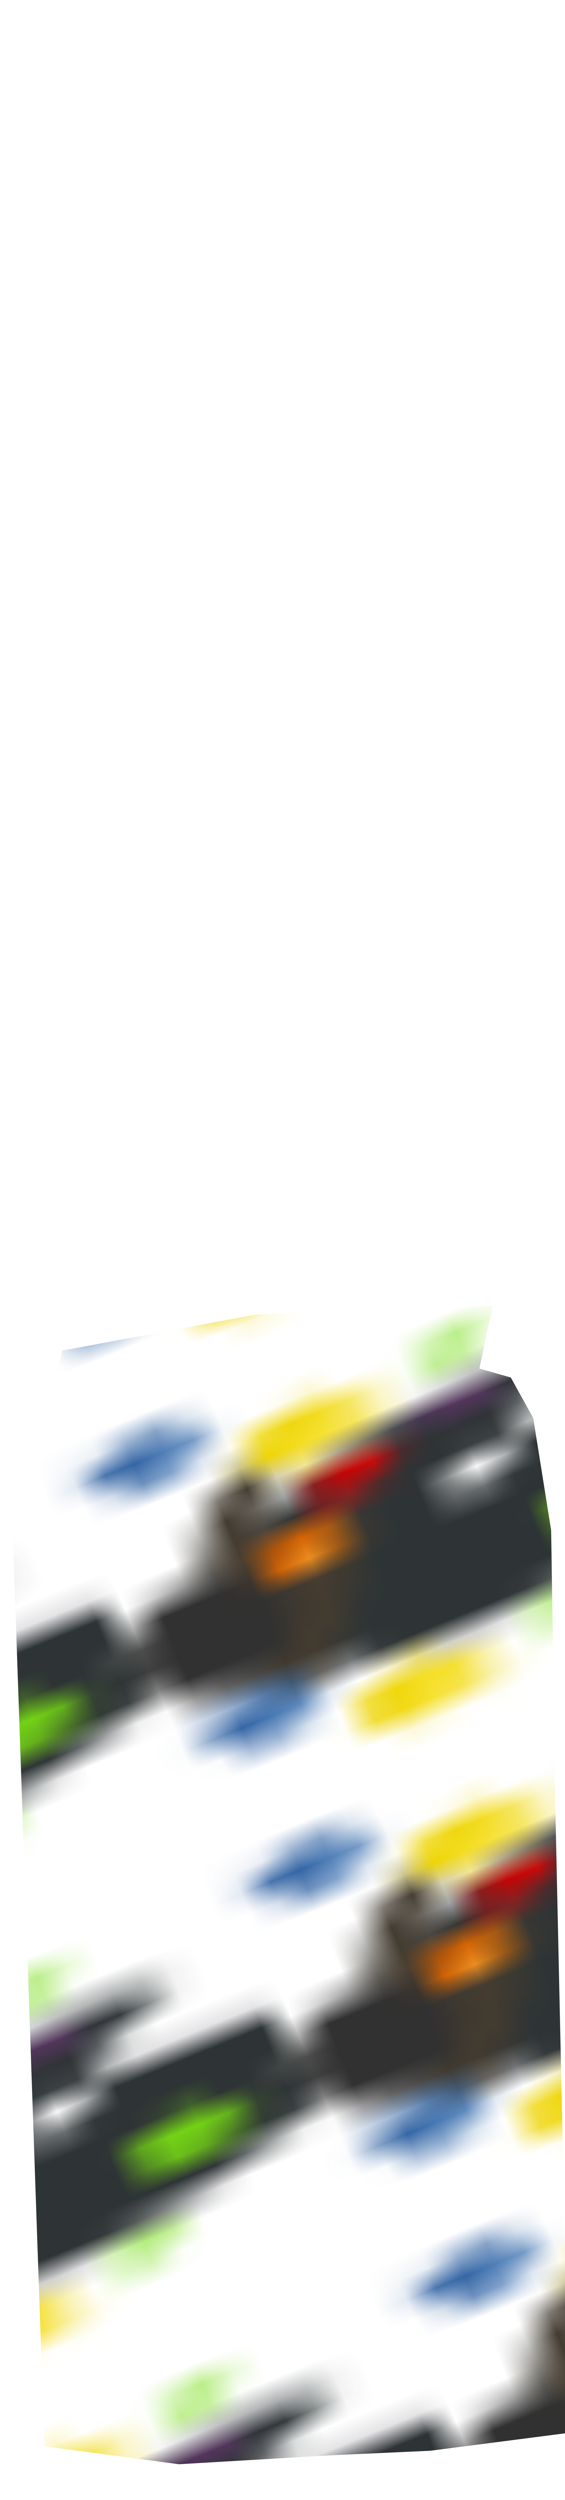 <svg class="pants" width="86" height="380" viewBox="202.715 584.407 86.593 380.048" preserveAspectRatio="xMidYMid meet" xmlns="http://www.w3.org/2000/svg" xmlns:xlink="http://www.w3.org/1999/xlink">
  <rect id="svgEditorBackground" x="202.715" y="584.407" width="86.593" height="380.048" style="fill: none; stroke: none;" class="clothes"/>
  <defs id="svgEditorDefs">
    <path id="svgEditorClosePathDefs" fill="moccasin" style="stroke-width: 0px; stroke: none; fill-opacity: 1;" class="clothes"/>
    <pattern id="pattern-0" x="0" y="0" width="20" height="20" patternUnits="userSpaceOnUse" viewBox="0 0 100 100">
      <g transform="matrix(0.939, 0, 0, 0.486, 5.949, 19.039)">
        <g id="layer1" transform="translate(-133.52 -221.55)">
          <g id="g6323">
            <path id="path2775" style="fill-rule:evenodd;stroke:#2e3436;stroke-width:.512px;fill:#2e3436" d="m211.17 229.98c-2.8-0.02-6.46 0.23-11.15 0.8-60.07 7.39-53.67 70.42-53.67 70.42 11.32 104.88 171.83-42.35 88.13-36.94-77.17 5 9.71-33.95-23.31-34.28zm-14.86 33.02c0.64-0.03 1.25 0.06 1.81 0.29 3.01 1.19 3.53 5.69 1.18 10.04s-6.7 6.9-9.7 5.71c-3.01-1.2-3.54-5.7-1.19-10.04 1.91-3.54 5.15-5.88 7.9-6z"/>
            <path id="path2176" style="fill-rule: evenodd; stroke: rgb(46, 52, 54); stroke-width: 0.512px; fill: rgb(67, 60, 49);" d="M 159.126 229.49 C 158.46 229.46 157.589 229.71 156.473 230.29 C 142.176 237.68 143.7 300.7 143.7 300.7 C 146.394 405.58 184.594 258.35 164.674 263.77 C 146.308 268.76 166.982 229.82 159.126 229.49 Z M 155.59 262.51 C 155.742 262.48 155.887 262.57 156.02 262.8 C 156.737 263.99 156.861 268.49 156.301 272.84 C 155.742 277.18 154.707 279.74 153.993 278.54 C 153.276 277.35 153.15 272.85 153.71 268.5 C 154.164 264.97 154.935 262.62 155.59 262.51 Z"/>
            <path id="path2178" style="color:#000000;fill-rule:evenodd;fill:#5c3566" d="m192.29 234.1c-0.96 0.13-0.42 0.98-0.04 1.77-1.15 0.39-2.19 0.88-3.07 1.42-2.32-0.16-5.11-0.47-5.57 0.08-0.41 0.49 1.83 0.92 3.74 1.38-0.7 0.75-1.12 1.52-1.12 2.27 0 0.09 0.01 0.18 0.02 0.27-1.56 0.43-2.98 0.84-2.77 1.28 0.23 0.45 1.84 0.28 3.58 0.06 0.97 0.78 2.7 1.18 4.8 1.08-0.14 1-0.77 2.23 0.34 2.43 1.02 0.18 1.34-1.39 1.82-2.69 0.1-0.02 0.19-0.04 0.29-0.06 1.01-0.21 1.98-0.51 2.88-0.87 2.06 1.31 4.8 3.93 5.94 3.49 1.28-0.5-2.43-3.39-3.31-4.86 0.49-0.33 0.92-0.66 1.28-1.01 2-0.03 5.31 0.53 5.28-0.19-0.03-0.77-3.2-0.03-4.97-0.13 0.63-0.71 0.99-1.46 0.99-2.16 0-0.22-0.05-0.41-0.11-0.61 0.98-0.83 1.81-1.6 1.05-1.85-0.55-0.18-1.41 0.06-2.37 0.46-1.45-0.75-3.9-0.92-6.66-0.35-0.18 0.04-0.34 0.09-0.51 0.13-0.37-0.78-0.76-1.45-1.51-1.34z"/>
            <path id="path2760" style="color:#000000;fill-rule:evenodd;fill:#cc0000" d="m172.34 241.56c-0.92 0.11 0.86 2.69 0.1 3.49-0.95 1-5.53 0.37-6.16 1.5-0.33 0.61 0.79 1.5 1.61 2.37-2.88 2.91-4.4 6.17-3.56 8.18 0.8 1.92 3.55 2.16 6.84 0.9 0.31 0.87 0.66 1.64 1.11 1.92 0.63 0.38 1.3-2.13 2.01-3.46v-0.01c0.29-0.18 0.59-0.36 0.88-0.56 0.06-0.04 0.12-0.09 0.18-0.13 1.3 0.58 3.53 4.57 4.55 3.97 0.89-0.53-2.96-4.28-2.56-5.38 0.06-0.15 0.17-0.3 0.31-0.44 0.01-0.02 0.03-0.02 0.05-0.04l0.16-0.16c0.03-0.03 0.07-0.06 0.11-0.09 1.3-1.05 4.08-2 4.2-3.14 0.06-0.51-0.55-0.51-1.26-0.48 1.14-1.89 1.59-3.69 1.05-4.98-0.31-0.75-0.93-1.24-1.75-1.49-0.04-0.11-0.09-0.21-0.16-0.29-0.23-0.22-0.59-0.13-1.01 0.1-1.17-0.05-2.59 0.22-4.13 0.83-0.86-1.09-1.77-2.7-2.57-2.61z"/>
            <path id="path2762" style="color:#000000;fill-rule:evenodd;fill:#ce5c00" d="m277.17 114.02a13.474 6.737 0 1 1 -26.94 0 13.474 6.737 0 1 1 26.94 0z" transform="matrix(.348 -.73 .842 .52 -28.226 407.97)"/>
            <path id="path2764" style="color:#000000;fill-rule:evenodd;fill:#3465a4" d="M 150.327 327.521 C 149.877 327.601 149.247 328.271 148.557 329.131 C 146.497 328.271 144.217 328.611 142.177 329.891 C 141.867 328.831 141.507 328.021 140.797 328.221 C 140.017 328.451 140.307 329.681 140.687 331.001 C 139.707 331.901 138.817 333.041 138.067 334.361 C 135.527 333.751 132.287 332.611 131.827 333.771 C 131.207 335.351 135.957 337.261 136.337 338.871 C 136.277 339.121 136.227 339.361 136.177 339.611 C 135.267 341.271 130.737 343.291 131.497 344.821 C 131.897 345.641 133.987 345.351 136.097 345.011 C 136.567 347.901 137.867 350.371 139.867 351.731 C 139.797 352.441 139.907 352.941 140.367 353.021 C 140.707 353.081 140.987 352.841 141.227 352.431 C 144.047 353.491 147.207 352.351 149.657 349.681 C 150.267 350.031 150.797 350.191 151.177 349.971 C 151.777 349.621 151.677 348.521 151.417 347.251 C 151.857 346.491 152.267 345.671 152.597 344.791 C 153.137 343.331 153.467 341.851 153.607 340.391 C 155.647 339.561 157.937 338.761 157.877 337.701 C 157.817 336.681 155.537 337.161 153.587 337.371 C 153.347 334.861 152.507 332.611 151.127 331.021 C 151.227 329.511 151.207 328.171 150.707 327.651 C 150.607 327.531 150.477 327.491 150.327 327.521 Z"/>
            <path id="path2766" style="color:#000000;fill-rule:evenodd;fill:#edd400" d="M 172.387 340.631 C 171.487 340.711 171.137 342.161 170.957 343.991 C 167.967 344.181 164.967 345.831 162.717 348.541 C 161.267 347.671 160.057 347.131 159.567 347.791 C 159.137 348.381 160.057 349.291 161.437 350.321 C 161.057 350.941 160.717 351.611 160.417 352.301 C 159.307 354.851 158.927 357.491 159.187 359.911 C 157.967 360.351 157.137 360.841 157.207 361.451 C 157.277 362.121 158.227 362.131 159.557 361.881 C 160.337 364.771 162.117 367.131 164.717 368.291 C 165.847 368.791 167.047 369.021 168.247 369.011 C 168.267 369.971 168.477 370.701 169.097 370.931 C 170.077 371.291 170.857 369.951 171.627 368.351 C 173.457 367.661 175.197 366.451 176.657 364.801 C 178.427 366.511 180.037 369.821 181.747 369.091 C 183.307 368.421 179.277 366.021 177.347 363.991 C 178.017 363.121 178.597 362.141 179.087 361.081 C 182.407 360.861 187.627 361.641 187.967 359.961 C 188.367 357.961 182.247 358.681 180.287 357.431 C 180.457 356.601 180.537 355.781 180.567 354.971 C 182.517 352.761 187.097 349.891 186.107 348.481 C 185.317 347.341 182.607 349.451 180.127 351.041 C 179.337 348.181 177.557 345.861 174.987 344.711 C 174.707 344.591 174.427 344.481 174.147 344.391 C 173.817 342.251 173.367 340.541 172.387 340.631 Z"/>
            <path id="path2768" style="color:#000000;fill-rule:evenodd;fill:#73d216" d="m213.38 290.1c-0.98 0.03-0.91 1.57-0.78 3.22-2.05 0.18-4.09 1.13-5.82 2.68-1.95-0.69-3.78-1.27-4.27-0.57-0.52 0.72 0.7 2.01 1.97 3.31-0.39 0.6-0.74 1.26-1.04 1.95-0.52 1.18-0.84 2.39-1.01 3.58-0.88 0.36-1.52 0.78-1.46 1.37 0.05 0.46 0.57 0.7 1.32 0.85 0.1 3.76 1.89 7.07 4.98 8.44 3.48 1.55 7.61 0.24 10.52-2.95 1.21 1.18 2.34 2.12 3.11 1.74 1.09-0.55-0.07-3.13-0.77-5.28 0.04-0.09 0.09-0.18 0.13-0.27 0.39-0.9 0.67-1.82 0.86-2.73 2.08 0.37 5.75 2.73 5.98 1.39 0.26-1.53-4.62-2.63-5.69-4.14 0-0.44-0.02-0.86-0.07-1.28 0.7-1.79 3.8-4.18 2.58-5.34-0.73-0.69-2.3 0.26-3.87 1.21-0.85-1.48-2.07-2.66-3.63-3.36-0.49-0.21-0.98-0.37-1.49-0.47-0.26-1.8-0.61-3.37-1.55-3.35z"/>
            <path id="path2770" style="color:#000000;fill-rule:evenodd;fill:#2e3436" d="m236.88 267.24c-0.7-0.04-1.18 1.69-1.74 3.25-1.34 0.22-2.66 0.74-3.9 1.51-2.25-1.2-5.2-3.09-6.35-2.31-1.45 0.98 3.96 3.15 3.55 4.65-0.15 0.16-0.28 0.34-0.43 0.51-1.94 1.32-9.84 1.73-9.96 3.53-0.11 1.69 5.34 2.48 6.6 3.91-0.09 0.58-0.14 1.16-0.16 1.74-1.08 1.52-3.73 3.18-2.71 4.23 0.46 0.49 1.67 0.06 3.08-0.63 0.73 2.93 2.49 5.35 5.1 6.52 5.1 2.27 11.47-1.07 14.25-7.44 1.58-3.62 1.65-7.45 0.48-10.5 0.15-0.23 0.23-0.45 0.2-0.69-0.03-0.38-0.33-0.52-0.76-0.54-0.94-1.73-2.32-3.11-4.11-3.9-0.75-0.33-1.53-0.56-2.32-0.66 0.1-1.41 0.09-2.66-0.54-3.08-0.1-0.07-0.19-0.1-0.28-0.1z"/>
            <path id="path2789" style="color:#000000;fill-rule:evenodd;fill:url(#linearGradient2845)" d="m101.78 164.73c-1.802 3.44-9.88-8.06-13.005-5.98-2.971 1.99-0.425 16.45-3.987 16.28-3.746-0.17-7.656-13.89-11.006-15.52-3.185-1.55-8.76 10.53-10.88 7.56-2.23-3.12 6.078-10.66 4.691-13.99-1.318-3.17-11.172 0.31-11.15-3.21 0.023-3.7 10.4-3.02 12.571-6.1 2.065-2.92-7.877-15.82-4.776-17.32 3.26-1.57 13.56 10.35 17.053 9.56 3.322-0.75 1.803-13.34 5.259-12.71 3.635 0.66-4.148 13.01-1.143 15.16 2.857 2.06 15.663-0.37 16.653 3.12 1.04 3.67-7.063 4.94-7.766 8.56-0.668 3.44 9.196 11.32 7.486 14.59z" transform="matrix(.449 0 0 .457 125.7 206.46)"/>
            <path id="path4968" style="fill-rule:evenodd;color:#000000;fill:url(#linearGradient5040)" d="m198.33 238.98c-2.59 0.35-6.59 0.86-7.7 3.24 3.6 1.12 7.85-0.63 10.33-2.94-0.79-0.34-1.74-0.35-2.63-0.3z"/>
            <path id="path4970" style="fill-rule:evenodd;color:#000000;fill:url(#linearGradient5032)" d="m179.62 247.31c-2.27 0.51-4.11 1-6.11 2.07-2.4-0.48-1.24 1.95-2.67 3.07-1.15 1.32-3.41 3.34-2.57 5.18 1.52-0.49 3.41-0.45 4.84-0.63 1.07-2.04 3.57-2.15 4.69-4.12 1.81-0.89 2.3-3.21 3.14-4.98 0.19-0.77-0.86-0.63-1.32-0.59z"/>
            <path id="path4972" style="fill-rule:evenodd;color:#000000;fill:url(#linearGradient5024)" d="m163.06 268.8c-4.42 1.76-6.41 7.36-6.58 11.77-0.1 1.76 1.23 3.58 3 2.16 4.63-2.5 6.37-8.97 4.91-13.61-0.34-0.3-0.88-0.38-1.33-0.32z"/>
            <path id="path4974" style="fill-rule:evenodd;color:#000000;fill:url(#linearGradient5048)" d="M 146.727 332.621 C 143.867 333.381 142.047 336.031 140.757 338.541 C 138.457 337.971 141.137 340.871 139.867 342.081 C 139.597 343.321 137.497 343.841 139.237 344.691 C 140.707 347.091 140.637 351.181 144.217 351.511 C 146.597 351.891 148.807 350.131 150.307 348.571 C 151.407 345.881 152.347 342.741 152.667 340.041 C 152.117 337.621 151.557 334.801 149.817 333.061 C 148.767 333.091 147.787 332.551 146.727 332.621 Z"/>
            <path id="path4976" style="fill-rule:evenodd;color:#000000;fill:url(#linearGradient5064)" d="M 172.977 347.811 C 165.057 348.381 160.087 359.111 164.887 365.531 C 166.207 367.771 168.997 367.661 171.137 368.241 C 173.677 366.201 176.967 364.851 178.037 361.441 C 179.317 360.451 179.267 359.831 178.927 358.411 C 178.897 357.161 179.797 355.561 179.537 354.641 C 178.317 352.431 178.097 349.401 175.187 348.411 C 174.507 348.121 173.587 347.771 172.977 347.811 Z"/>
            <path id="path4978" style="fill-rule:evenodd;color:#000000;fill:url(#linearGradient5072)" d="M 199.867 334.481 C 197.577 334.431 195.427 336.431 193.697 337.291 C 193.007 340.311 190.697 343.071 191.587 346.431 C 191.907 351.091 198.167 353.431 201.417 349.891 C 204.617 347.591 205.977 343.421 205.307 339.611 C 206.577 337.981 203.947 337.571 203.487 335.971 C 202.707 334.881 201.107 334.461 199.867 334.481 Z"/>
            <path id="path4980" style="fill-rule:evenodd;color:#000000;fill:url(#linearGradient5080)" d="m238.36 274.34c-2.18-0.27-4.18 1.29-5.96 1.74-0.66 3.11-4.7 3.49-7.29 4.08 2.5 0.73 4.32 3.47 3.16 5.95-0.53 5.28 5.82 9.86 10.32 6.39 5.63-3.34 8.11-12.85 2.36-17.31-0.79-0.27-1.85-0.98-2.59-0.85z"/>
            <path id="path-1" style="color:#000000;fill-rule:evenodd;fill:#3465a4" d="M 148.737 195.601 C 148.287 195.681 147.657 196.351 146.967 197.211 C 144.907 196.351 142.627 196.691 140.587 197.971 C 140.277 196.911 139.917 196.101 139.207 196.301 C 138.427 196.531 138.717 197.761 139.097 199.081 C 138.117 199.981 137.227 201.121 136.477 202.441 C 133.937 201.831 130.697 200.691 130.237 201.851 C 129.617 203.431 134.367 205.341 134.747 206.951 C 134.687 207.201 134.637 207.441 134.587 207.691 C 133.677 209.351 129.147 211.371 129.907 212.901 C 130.307 213.721 132.397 213.431 134.507 213.091 C 134.977 215.981 136.277 218.451 138.277 219.811 C 138.207 220.521 138.317 221.021 138.777 221.101 C 139.117 221.161 139.397 220.921 139.637 220.511 C 142.457 221.571 145.617 220.431 148.067 217.761 C 148.677 218.111 149.207 218.271 149.587 218.051 C 150.187 217.701 150.087 216.601 149.827 215.331 C 150.267 214.571 150.677 213.751 151.007 212.871 C 151.547 211.411 151.877 209.931 152.017 208.471 C 154.057 207.641 156.347 206.841 156.287 205.781 C 156.227 204.761 153.947 205.241 151.997 205.451 C 151.757 202.941 150.917 200.691 149.537 199.101 C 149.637 197.591 149.617 196.251 149.117 195.731 C 149.017 195.611 148.887 195.571 148.737 195.601 Z"/>
            <path id="path-2" style="color:#000000;fill-rule:evenodd;fill:#edd400" d="M 170.797 208.711 C 169.897 208.791 169.547 210.241 169.367 212.071 C 166.377 212.261 163.377 213.911 161.127 216.621 C 159.677 215.751 158.467 215.211 157.977 215.871 C 157.547 216.461 158.467 217.371 159.847 218.401 C 159.467 219.021 159.127 219.691 158.827 220.381 C 157.717 222.931 157.337 225.571 157.597 227.991 C 156.377 228.431 155.547 228.921 155.617 229.531 C 155.687 230.201 156.637 230.211 157.967 229.961 C 158.747 232.851 160.527 235.211 163.127 236.371 C 164.257 236.871 165.457 237.101 166.657 237.091 C 166.677 238.051 166.887 238.781 167.507 239.011 C 168.487 239.371 169.267 238.031 170.037 236.431 C 171.867 235.741 173.607 234.531 175.067 232.881 C 176.837 234.591 178.447 237.901 180.157 237.171 C 181.717 236.501 177.687 234.101 175.757 232.071 C 176.427 231.201 177.007 230.221 177.497 229.161 C 180.817 228.941 186.037 229.721 186.377 228.041 C 186.777 226.041 180.657 226.761 178.697 225.511 C 178.867 224.681 178.947 223.861 178.977 223.051 C 180.927 220.841 185.507 217.971 184.517 216.561 C 183.727 215.421 181.017 217.531 178.537 219.121 C 177.747 216.261 175.967 213.941 173.397 212.791 C 173.117 212.671 172.837 212.561 172.557 212.471 C 172.227 210.331 171.777 208.621 170.797 208.711 Z"/>
            <path id="path-3" style="fill-rule: evenodd; color: rgb(0, 0, 0); fill: url(#gradient-1);" d="M 145.137 200.701 C 142.277 201.461 140.457 204.111 139.167 206.621 C 136.867 206.051 139.547 208.951 138.277 210.161 C 138.007 211.401 135.907 211.921 137.647 212.771 C 139.117 215.171 139.047 219.261 142.627 219.591 C 145.007 219.971 147.217 218.211 148.717 216.651 C 149.817 213.961 150.757 210.821 151.077 208.121 C 150.527 205.701 149.967 202.881 148.227 201.141 C 147.177 201.171 146.197 200.631 145.137 200.701 Z"/>
            <path id="path-4" style="fill-rule: evenodd; color: rgb(0, 0, 0); fill: url(#gradient-2);" d="M 171.387 215.891 C 163.467 216.461 158.497 227.191 163.297 233.611 C 164.617 235.851 167.407 235.741 169.547 236.321 C 172.087 234.281 175.377 232.931 176.447 229.521 C 177.727 228.531 177.677 227.911 177.337 226.491 C 177.307 225.241 178.207 223.641 177.947 222.721 C 176.727 220.511 176.507 217.481 173.597 216.491 C 172.917 216.201 171.997 215.851 171.387 215.891 Z"/>
            <path id="path-5" style="fill-rule: evenodd; color: rgb(0, 0, 0); fill: url(#gradient-3);" d="M 198.277 202.561 C 195.987 202.511 193.837 204.511 192.107 205.371 C 191.417 208.391 189.107 211.151 189.997 214.511 C 190.317 219.171 196.577 221.511 199.827 217.971 C 203.027 215.671 204.387 211.501 203.717 207.691 C 204.987 206.061 202.357 205.651 201.897 204.051 C 201.117 202.961 199.517 202.541 198.277 202.561 Z"/>
            <ellipse transform="matrix(-0.05, 0.999, -0.992, -0.185, 217.551, 264.226)" cx="46.641" cy="74.301" rx="27.388" ry="14.275" style="fill: rgb(49, 49, 49);"/>
          </g>
        </g>
      </g>
    </pattern>
    <pattern id="pattern-0-0" patternTransform="matrix(4.481, -1.83, 1.269, 3.108, 234.282, 866.145)" xlink:href="#pattern-0"/>
    <linearGradient id="linearGradient2845" y2="149.16" gradientUnits="userSpaceOnUse" x2="72.172" y1="156.55" x1="86.423">
      <stop id="stop2841" style="stop-color:#f57900" offset="0"/>
      <stop id="stop2843" style="stop-color:#f57900;stop-opacity:0" offset="1"/>
    </linearGradient>
    <linearGradient id="linearGradient5040" y2="132.25" gradientUnits="userSpaceOnUse" x2="247.96" gradientTransform="matrix(.647 0 0 .647 35.29 153.36)" y1="138.01" x1="249.28">
      <stop id="stop5036" style="stop-color:#ad7fa8" offset="0"/>
      <stop id="stop5038" style="stop-color:#ad7fa8;stop-opacity:0" offset="1"/>
    </linearGradient>
    <linearGradient id="linearGradient5032" y2="147.48" gradientUnits="userSpaceOnUse" x2="210.52" gradientTransform="matrix(.647 0 0 .647 35.29 153.36)" y1="158.29" x1="217.73">
      <stop id="stop5028" style="stop-color:#ef2929" offset="0"/>
      <stop id="stop5030" style="stop-color:#ef2929;stop-opacity:0" offset="1"/>
    </linearGradient>
    <linearGradient id="linearGradient5024" y2="189.48" gradientUnits="userSpaceOnUse" x2="187.22" gradientTransform="matrix(.647 0 0 .647 35.29 153.36)" y1="195.7" x1="196.1">
      <stop id="stop5020" style="stop-color:#fcaf3e" offset="0"/>
      <stop id="stop5022" style="stop-color:#fcaf3e;stop-opacity:0" offset="1"/>
    </linearGradient>
    <linearGradient id="linearGradient5048" y2="234.03" gradientUnits="userSpaceOnUse" x2="187.08" gradientTransform="matrix(0.647, 0, 0, 0.647, 20.617, 190.601)" y1="238.06" x1="205.11">
      <stop id="stop5044" style="stop-color:#729fcf" offset="0"/>
      <stop id="stop5046" style="stop-color:#729fcf;stop-opacity:0" offset="1"/>
    </linearGradient>
    <linearGradient id="linearGradient5064" y2="255.19" gradientUnits="userSpaceOnUse" x2="219.97" gradientTransform="matrix(0.647, -0, 0, 0.647, 20.616, 190.601)" y1="258.65" x1="245.59">
      <stop id="stop5060" style="stop-color:#fce94f" offset="0"/>
      <stop id="stop5062" style="stop-color:#fce94f;stop-opacity:0" offset="1"/>
    </linearGradient>
    <linearGradient id="linearGradient5072" y2="225.45" gradientUnits="userSpaceOnUse" x2="261.44" gradientTransform="matrix(0.647, 0, 0, 0.647, 20.617, 190.601)" y1="244.83" x1="274.06">
      <stop id="stop5068" style="stop-color:#8ae234" offset="0"/>
      <stop id="stop5070" style="stop-color:#8ae234;stop-opacity:0" offset="1"/>
    </linearGradient>
    <linearGradient id="linearGradient5080" y2="193.9" gradientUnits="userSpaceOnUse" x2="308.02" gradientTransform="matrix(.647 0 0 .647 35.29 153.36)" y1="212.38" x1="314.62">
      <stop id="stop5076" style="stop-color:#555753" offset="0"/>
      <stop id="stop5078" style="stop-color:#555753;stop-opacity:0" offset="1"/>
    </linearGradient>
    <linearGradient id="gradient-1" y2="234.03" gradientUnits="userSpaceOnUse" x2="187.08" gradientTransform="matrix(0.647, -0, 0, 0.647, 19.026, 58.682)" y1="238.06" x1="205.11">
      <stop id="stop-1" style="stop-color:#729fcf" offset="0"/>
      <stop id="stop-2" style="stop-color:#729fcf;stop-opacity:0" offset="1"/>
    </linearGradient>
    <linearGradient id="gradient-2" y2="255.19" gradientUnits="userSpaceOnUse" x2="219.97" gradientTransform="matrix(0.647, -0, 0, 0.647, 19.026, 58.682)" y1="258.65" x1="245.59">
      <stop id="stop-3" style="stop-color:#fce94f" offset="0"/>
      <stop id="stop-4" style="stop-color:#fce94f;stop-opacity:0" offset="1"/>
    </linearGradient>
    <linearGradient id="gradient-3" y2="225.45" gradientUnits="userSpaceOnUse" x2="261.44" gradientTransform="matrix(0.647, 0, 0, 0.647, 19.027, 58.681)" y1="244.83" x1="274.06">
      <stop id="stop-5" style="stop-color:#8ae234" offset="0"/>
      <stop id="stop-6" style="stop-color:#8ae234;stop-opacity:0" offset="1"/>
    </linearGradient>
  </defs>
  <polygon id="e1_polygon" style="stroke-width: 0px; stroke: none; fill: url(#pattern-0-0);" points="212.268 789.833 204.708 818.7 209.519 957.536 230.138 960.285 253.506 958.911 268.627 958.224 289.933 955.474 287.872 862 287.184 817.326 284.435 800.143 280.999 793.957 276.187 792.583 278.249 782.96 241.822 784.335" class="clothes"/>
</svg>
